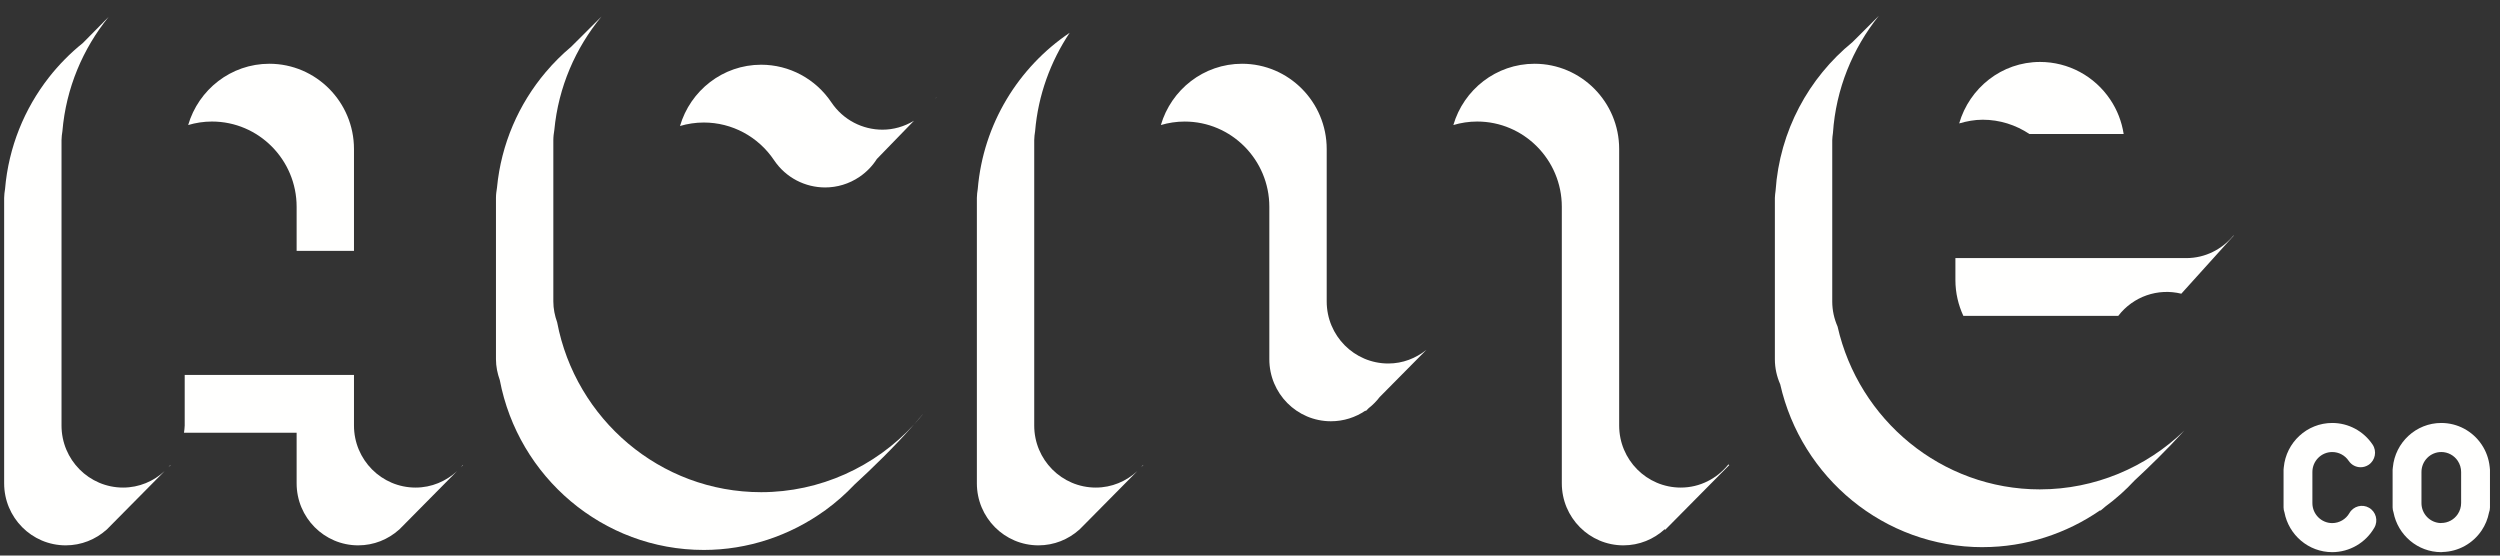 <?xml version="1.0" encoding="UTF-8" standalone="no"?>
<svg width="135px" height="30px" viewBox="0 0 135 30" version="1.1" xmlns="http://www.w3.org/2000/svg" xmlns:xlink="http://www.w3.org/1999/xlink">
    <rect x="0" y="0" width="135" height="30" fill="#333333" stroke="none"/>
    <!-- Generator: Sketch 39.1 (31720) - http://www.bohemiancoding.com/sketch -->
    <title>logo 6</title>
    <desc>Created with Sketch.</desc>
    <defs></defs>
    <g id="Page-1" stroke="none" stroke-width="1" fill="none" fill-rule="evenodd">
        <g id="Desktop-HD" transform="translate(-1118, -682)" fill="#fffffe">
            <g id="logo-6" transform="translate(1118, 681)">
                <path d="M127.932,28.421 C127.56,28.204 127.083,28.332 126.868,28.707 C126.677,29.04 126.321,29.247 125.94,29.247 C125.35,29.247 124.869,28.763 124.869,28.168 L124.869,26.49 L124.869,26.488 C124.869,25.893 125.35,25.41 125.94,25.41 C126.296,25.41 126.628,25.587 126.829,25.885 C126.979,26.11 127.224,26.231 127.475,26.231 C127.625,26.231 127.776,26.187 127.911,26.097 C128.267,25.853 128.36,25.366 128.12,25.007 C127.629,24.276 126.815,23.84 125.94,23.84 C124.575,23.84 123.451,24.893 123.324,26.235 C123.317,26.277 123.312,26.319 123.312,26.364 L123.312,28.404 C123.312,28.497 123.33,28.584 123.36,28.667 C123.592,29.889 124.66,30.816 125.94,30.816 C126.875,30.816 127.748,30.309 128.216,29.493 C128.432,29.118 128.305,28.638 127.932,28.421" id="Fill-43"></path>
                <path d="M131.83,29.241 C131.817,29.241 131.806,29.244 131.793,29.245 C131.22,29.226 130.759,28.751 130.759,28.168 L130.759,26.488 C130.759,25.893 131.239,25.409 131.83,25.409 C132.187,25.409 132.518,25.587 132.718,25.885 C132.837,26.064 132.901,26.271 132.901,26.488 L132.901,28.162 C132.901,28.379 132.837,28.587 132.718,28.765 C132.518,29.063 132.187,29.241 131.83,29.241 M134.451,26.292 C134.451,26.288 134.451,26.283 134.45,26.279 C134.447,26.253 134.447,26.226 134.442,26.201 C134.396,25.774 134.25,25.365 134.009,25.007 C133.519,24.276 132.704,23.84 131.83,23.84 C130.464,23.84 129.339,24.895 129.214,26.238 C129.207,26.278 129.201,26.32 129.201,26.363 L129.201,28.403 C129.201,28.496 129.22,28.584 129.249,28.668 C129.482,29.889 130.55,30.816 131.83,30.816 C131.856,30.816 131.882,30.811 131.908,30.808 C132.753,30.783 133.534,30.352 134.009,29.644 C134.207,29.35 134.34,29.021 134.407,28.677 C134.439,28.592 134.458,28.5 134.458,28.403 L134.458,26.363 C134.458,26.339 134.454,26.316 134.451,26.292" id="Fill-44"></path>
                <path d="M61.735,26.116 L61.724,26.106 C61.69,26.148 61.658,26.191 61.622,26.23 L61.735,26.116 Z" id="Fill-45"></path>
                <path d="M90.761,27.329 C88.924,27.329 87.435,25.829 87.435,23.979 L87.435,9.047 C87.435,6.509 85.385,4.443 82.865,4.443 C80.791,4.443 79.038,5.842 78.481,7.752 C78.889,7.631 79.32,7.563 79.767,7.563 C82.287,7.563 84.338,9.629 84.338,12.167 L84.338,27.099 C84.338,28.949 85.827,30.449 87.664,30.449 C88.523,30.449 89.303,30.117 89.894,29.579 L89.924,29.607 L93.379,26.116 L93.334,26.078 C92.724,26.835 91.805,27.329 90.761,27.329" id="Fill-46"></path>
                <path d="M71.642,17.279 L71.642,9.047 C71.642,6.509 69.591,4.443 67.07,4.443 C64.997,4.443 63.245,5.842 62.687,7.752 C63.096,7.631 63.527,7.564 63.973,7.564 C66.494,7.564 68.544,9.629 68.544,12.167 L68.544,20.398 C68.544,22.248 70.033,23.748 71.87,23.748 C72.561,23.748 73.201,23.536 73.734,23.173 L73.756,23.195 L73.906,23.043 C74.13,22.869 74.329,22.667 74.501,22.442 L77.026,19.891 C76.458,20.346 75.75,20.629 74.968,20.629 C73.13,20.629 71.642,19.129 71.642,17.279" id="Fill-47"></path>
                <path d="M55.848,23.979 L55.848,8.568 C55.848,8.402 55.873,8.243 55.896,8.084 C56.061,6.127 56.732,4.317 57.762,2.77 C55,4.631 53.095,7.687 52.799,11.203 C52.776,11.363 52.751,11.522 52.751,11.688 L52.751,27.099 C52.751,28.949 54.239,30.449 56.077,30.449 C56.922,30.449 57.691,30.129 58.278,29.605 L58.28,29.607 L58.319,29.567 C58.394,29.498 58.466,29.426 58.535,29.35 L61.413,26.441 C60.821,26.987 60.04,27.329 59.174,27.329 C57.337,27.329 55.848,25.829 55.848,23.979" id="Fill-48"></path>
                <path d="M49.949,23.227 C49.955,23.221 49.958,23.215 49.963,23.209 C49.94,23.238 49.915,23.266 49.892,23.295 C49.911,23.272 49.931,23.249 49.949,23.227" id="Fill-49"></path>
                <path d="M41.102,27.578 C35.638,27.578 31.079,23.622 30.086,18.404 C29.96,18.051 29.88,17.676 29.88,17.278 L29.88,8.568 C29.88,8.38 29.905,8.198 29.934,8.018 C30.154,5.701 31.079,3.593 32.478,1.895 L30.842,3.526 C30.346,3.941 29.887,4.401 29.469,4.895 L29.463,4.901 L29.463,4.902 C28.014,6.617 27.062,8.772 26.837,11.138 C26.808,11.318 26.782,11.5 26.782,11.688 L26.782,20.398 C26.782,20.796 26.863,21.171 26.989,21.524 C27.981,26.741 32.541,30.697 38.005,30.697 C40.38,30.697 42.656,29.927 44.535,28.574 L44.537,28.579 C44.537,28.579 44.559,28.561 44.598,28.529 C45.149,28.126 45.665,27.672 46.139,27.171 C47.078,26.31 48.287,25.141 49.362,23.916 C47.259,26.214 44.267,27.578 41.102,27.578" id="Fill-50"></path>
                <path d="M50.108,23.011 C50.096,23.026 50.086,23.043 50.074,23.059 C50.085,23.043 50.098,23.026 50.108,23.011" id="Fill-51"></path>
                <path d="M50.559,6.279 L50.546,6.273 C50.539,6.286 50.534,6.299 50.527,6.312 L50.559,6.279 Z" id="Fill-52"></path>
                <path d="M44.895,6.528 C44.041,5.256 42.623,4.495 41.103,4.495 C39.03,4.495 37.277,5.895 36.72,7.804 C37.128,7.683 37.559,7.616 38.006,7.616 C39.526,7.616 40.943,8.375 41.798,9.648 C42.44,10.606 43.489,11.122 44.557,11.122 C45.198,11.122 45.845,10.936 46.416,10.548 C46.802,10.285 47.115,9.956 47.351,9.584 L49.355,7.52 C48.823,7.84 48.238,8.003 47.654,8.003 C46.586,8.003 45.538,7.486 44.895,6.528" id="Fill-53"></path>
                <path d="M14.545,4.443 C12.471,4.443 10.719,5.843 10.161,7.752 C10.57,7.631 11,7.563 11.447,7.563 C13.968,7.563 16.018,9.629 16.018,12.167 L16.018,14.546 L19.115,14.546 L19.115,9.048 C19.115,6.509 17.065,4.443 14.545,4.443" id="Fill-54"></path>
                <path d="M25.003,26.116 L24.991,26.106 C24.957,26.148 24.925,26.191 24.889,26.23 L25.003,26.116 Z" id="Fill-56"></path>
                <path d="M3.322,23.979 L3.322,8.568 C3.322,8.402 3.347,8.243 3.37,8.084 C3.567,5.751 4.478,3.625 5.869,1.91 L4.472,3.325 C3.795,3.869 3.182,4.49 2.645,5.174 L2.639,5.18 L2.64,5.181 C1.32,6.868 0.464,8.942 0.273,11.203 C0.25,11.363 0.224,11.522 0.224,11.688 L0.224,27.099 C0.224,28.949 1.713,30.449 3.55,30.449 C4.395,30.449 5.165,30.129 5.752,29.605 L5.754,29.607 L5.793,29.568 C5.868,29.498 5.94,29.426 6.008,29.35 L8.887,26.441 C8.296,26.987 7.514,27.329 6.648,27.329 C4.811,27.329 3.322,25.829 3.322,23.979" id="Fill-57"></path>
                <path d="M19.115,23.979 L19.115,21.247 L9.974,21.247 L9.974,23.979 C9.974,24.111 9.95,24.237 9.935,24.366 L16.018,24.366 L16.018,27.099 C16.018,28.949 17.507,30.449 19.344,30.449 C20.189,30.449 20.958,30.129 21.545,29.605 L21.547,29.607 L21.586,29.567 C21.661,29.498 21.733,29.426 21.802,29.35 L24.68,26.441 C24.088,26.987 23.307,27.329 22.441,27.329 C20.604,27.329 19.115,25.829 19.115,23.979" id="Fill-58"></path>
                <path d="M9.209,26.116 L9.197,26.106 C9.164,26.148 9.131,26.191 9.096,26.231 L9.209,26.116 Z" id="Fill-59"></path>
                <path d="M118.06,14.937 L105.592,14.937 L105.592,16.123 C105.592,16.814 105.749,17.468 106.021,18.057 L114.386,18.057 C115.196,17.003 116.533,16.55 117.791,16.86 L120.618,13.728 L120.61,13.714 C120,14.455 119.09,14.937 118.06,14.937" id="Fill-60"></path>
                <path d="M113.955,6.378 C113.102,5.105 111.684,4.345 110.163,4.345 C108.087,4.345 106.35,5.753 105.795,7.665 C106.201,7.546 106.622,7.465 107.066,7.465 C107.978,7.465 108.851,7.743 109.59,8.237 L114.678,8.237 C114.576,7.572 114.332,6.939 113.955,6.378" id="Fill-61"></path>
                <path d="M110.163,27.427 C104.833,27.427 100.366,23.661 99.229,18.633 C99.046,18.218 98.941,17.761 98.941,17.279 L98.941,8.568 C98.941,8.436 98.965,8.311 98.979,8.183 C99.139,5.795 100.046,3.614 101.454,1.858 L100.031,3.277 C97.672,5.201 96.099,8.067 95.881,11.303 C95.867,11.431 95.843,11.556 95.843,11.688 L95.843,20.398 C95.843,20.881 95.949,21.338 96.132,21.753 C97.269,26.78 101.735,30.547 107.066,30.547 C107.071,30.547 107.075,30.545 107.08,30.545 C109.373,30.543 111.574,29.823 113.413,28.553 L113.422,28.58 C113.422,28.58 113.517,28.5 113.684,28.358 C114.252,27.941 114.782,27.469 115.266,26.947 C116.076,26.196 117.046,25.251 117.951,24.252 C115.886,26.25 113.107,27.421 110.178,27.426 C110.173,27.426 110.168,27.427 110.163,27.427" id="Fill-62"></path>
                <path d="M24.889,26.23 L24.68,26.442 C24.754,26.374 24.822,26.304 24.889,26.23" id="Fill-63"></path>
                <path d="M9.096,26.23 L8.887,26.441 C8.96,26.374 9.029,26.304 9.096,26.23" id="Fill-64"></path>
                <path d="M61.622,26.23 L61.413,26.442 C61.486,26.374 61.555,26.304 61.622,26.23" id="Fill-65"></path>
                <path d="M50.074,23.059 C50.04,23.107 50.005,23.156 49.963,23.208 C50.001,23.16 50.037,23.109 50.074,23.059" id="Fill-66"></path>
                <path d="M49.892,23.295 C49.721,23.503 49.543,23.71 49.362,23.916 C49.546,23.716 49.723,23.509 49.892,23.295" id="Fill-67"></path>
            </g>
        </g>
    </g>
</svg>